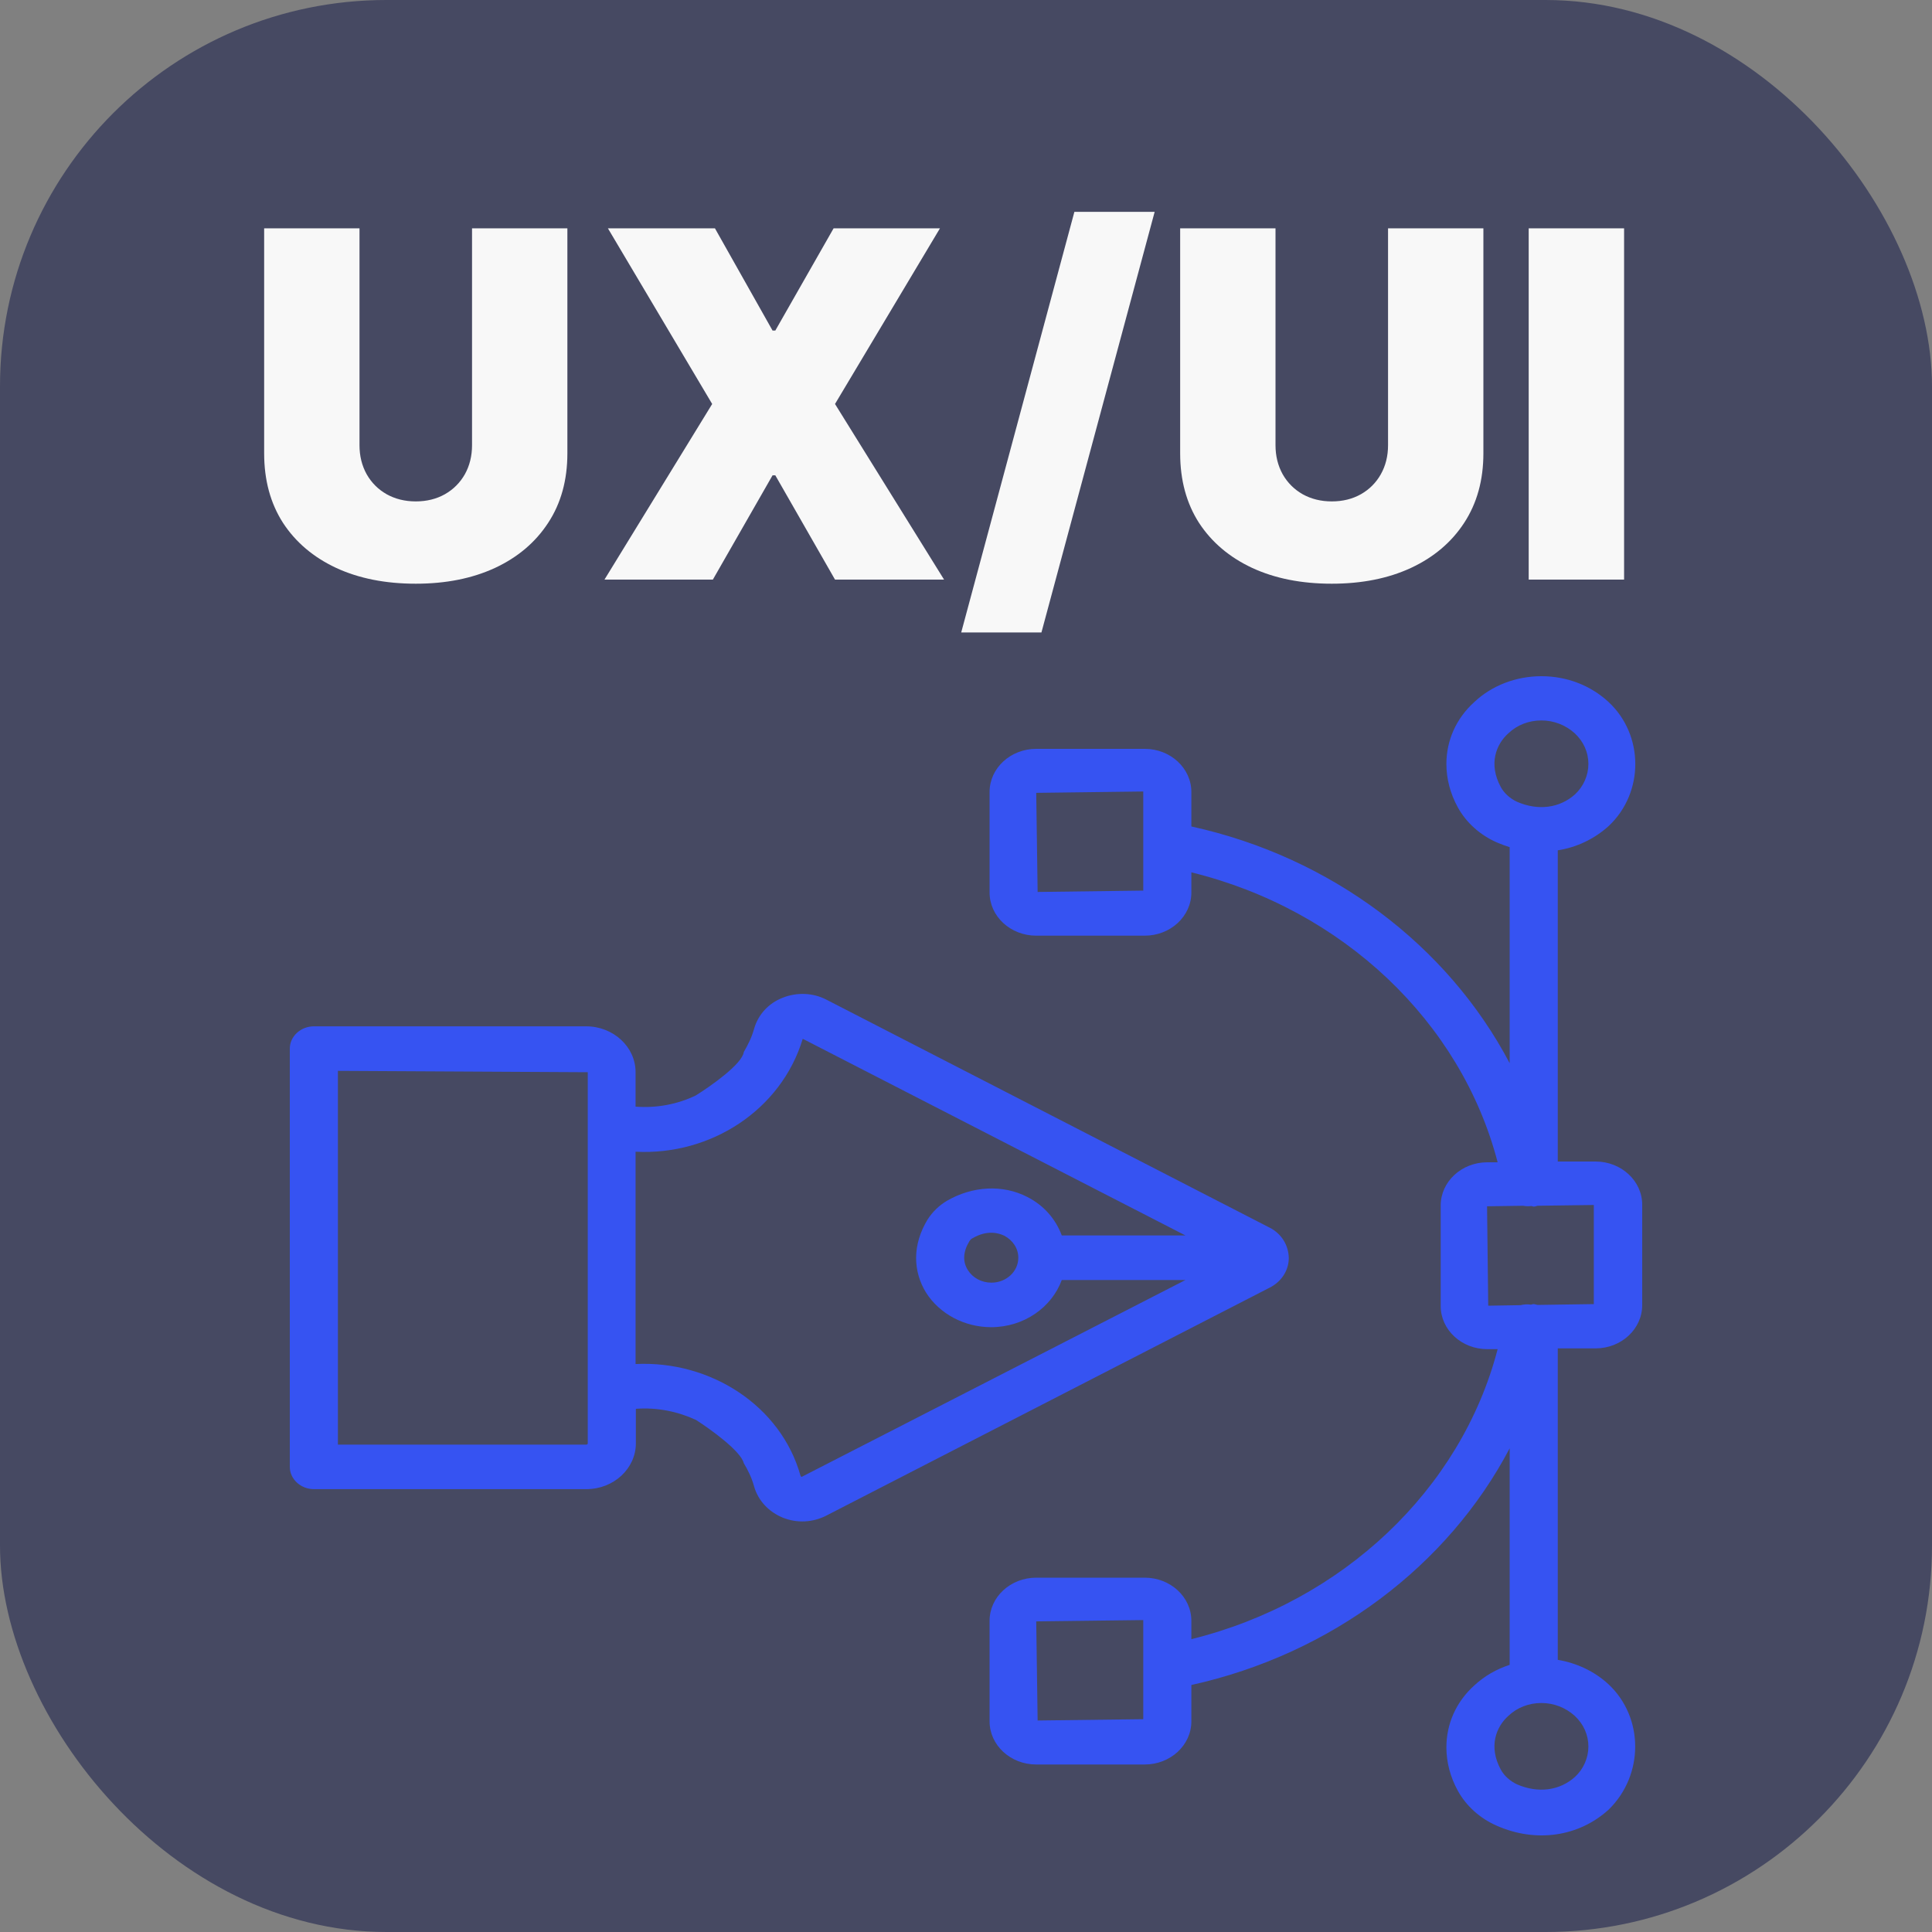 <svg width="40" height="40" viewBox="0 0 40 40" fill="none" xmlns="http://www.w3.org/2000/svg">
<rect x="0" y="0" width="40" height="40" fill="#808080" stroke="none"/>
<g clip-path="url(#clip0_1474_9089)">
<path d="M0 0H40V40H0V0Z" fill="#464962"/>
<path d="M9.773 4.727H11.747V9.386C11.747 9.94 11.615 10.42 11.349 10.825C11.087 11.227 10.72 11.538 10.249 11.758C9.777 11.976 9.231 12.085 8.608 12.085C7.981 12.085 7.431 11.976 6.96 11.758C6.489 11.538 6.122 11.227 5.859 10.825C5.599 10.42 5.469 9.94 5.469 9.386V4.727H7.443V9.216C7.443 9.441 7.493 9.642 7.592 9.82C7.692 9.995 7.829 10.132 8.004 10.232C8.182 10.331 8.383 10.381 8.608 10.381C8.835 10.381 9.036 10.331 9.212 10.232C9.387 10.132 9.524 9.995 9.624 9.82C9.723 9.642 9.773 9.441 9.773 9.216V4.727ZM14.802 4.727L15.995 6.844H16.052L17.259 4.727H19.461L17.288 8.364L19.546 12H17.288L16.052 9.841H15.995L14.759 12H12.515L14.745 8.364L12.586 4.727H14.802ZM23.906 4.386L21.562 13.094H19.901L22.244 4.386H23.906ZM28.738 4.727H30.712V9.386C30.712 9.94 30.579 10.42 30.314 10.825C30.052 11.227 29.684 11.538 29.213 11.758C28.742 11.976 28.195 12.085 27.573 12.085C26.945 12.085 26.396 11.976 25.925 11.758C25.454 11.538 25.087 11.227 24.824 10.825C24.564 10.42 24.434 9.94 24.434 9.386V4.727H26.408V9.216C26.408 9.441 26.458 9.642 26.557 9.82C26.657 9.995 26.794 10.132 26.969 10.232C27.147 10.331 27.348 10.381 27.573 10.381C27.8 10.381 28.001 10.331 28.177 10.232C28.352 10.132 28.489 9.995 28.588 9.82C28.688 9.642 28.738 9.441 28.738 9.216V4.727ZM33.625 4.727V12H31.65V4.727H33.625Z" fill="#F8F8F8"/>
<path fill-rule="evenodd" clip-rule="evenodd" d="M9.378 30.831L10.374 30.831L12.14 30.831C12.709 30.831 13.165 30.403 13.165 29.881L13.165 29.168C13.604 29.135 14.03 29.223 14.409 29.398C14.714 29.593 15.339 30.044 15.399 30.293C15.488 30.441 15.565 30.6 15.613 30.776C15.696 31.067 15.915 31.303 16.211 31.423C16.502 31.539 16.828 31.522 17.106 31.38L26.286 26.66C26.529 26.539 26.683 26.303 26.683 26.045C26.677 25.782 26.535 25.546 26.292 25.42L17.106 20.695C16.828 20.552 16.496 20.541 16.205 20.657C15.909 20.772 15.696 21.008 15.613 21.299C15.565 21.474 15.488 21.628 15.399 21.782C15.37 22.024 14.723 22.483 14.404 22.681C14.024 22.863 13.598 22.945 13.159 22.912L13.159 22.199C13.159 21.672 12.697 21.249 12.134 21.249L10.368 21.249L9.378 21.249L6.498 21.249C6.225 21.249 6 21.458 6 21.71L6 30.37C6 30.622 6.225 30.831 6.498 30.831L9.378 30.831ZM21.083 26.04C21.083 25.848 20.97 25.678 20.792 25.584C20.68 25.53 20.443 25.458 20.14 25.634C20.111 25.645 20.087 25.672 20.069 25.7C19.939 25.914 19.927 26.122 20.04 26.298C20.14 26.457 20.324 26.556 20.526 26.556C20.834 26.556 21.083 26.325 21.083 26.04ZM21.272 24.783C21.616 24.959 21.859 25.244 21.983 25.579L24.544 25.579L16.62 21.507C16.176 22.978 14.718 23.927 13.159 23.845L13.159 28.241C14.712 28.164 16.17 29.108 16.573 30.551C16.577 30.564 16.585 30.57 16.592 30.575C16.593 30.576 16.595 30.577 16.596 30.578L20.57 28.54L24.544 26.501L21.983 26.501C21.776 27.066 21.201 27.478 20.52 27.478C19.968 27.478 19.453 27.203 19.174 26.764C19.038 26.545 18.967 26.298 18.967 26.045C18.967 25.776 19.05 25.502 19.204 25.25C19.305 25.091 19.441 24.959 19.607 24.86C20.14 24.553 20.763 24.52 21.272 24.783ZM6.996 22.171L6.996 29.909L12.14 29.909C12.158 29.909 12.169 29.898 12.169 29.881L12.169 22.199L6.996 22.171Z" fill="#3653F2"/>
<path d="M33.301 34.87C33.01 34.601 32.643 34.431 32.252 34.365L32.252 27.917L33.034 27.917C33.567 27.917 34 27.516 34 27.022L34 24.942C34 24.449 33.567 24.048 33.034 24.048L32.252 24.048L32.252 17.605C32.637 17.545 33.004 17.375 33.307 17.101C34.047 16.404 34.036 15.213 33.301 14.532C32.927 14.187 32.435 14 31.914 14C31.387 14 30.889 14.192 30.527 14.532C30.142 14.878 29.946 15.339 29.946 15.816C29.946 16.118 30.023 16.426 30.183 16.716C30.355 17.029 30.64 17.287 30.989 17.441C31.078 17.479 31.167 17.512 31.256 17.54L31.256 22.012C29.976 19.581 27.57 17.748 24.666 17.111L24.666 16.398C24.666 15.904 24.233 15.504 23.7 15.504L21.454 15.504C20.921 15.504 20.488 15.904 20.488 16.398L20.488 18.478C20.488 18.972 20.921 19.372 21.454 19.372L23.7 19.372C24.233 19.372 24.666 18.972 24.666 18.478L24.666 18.061C27.795 18.829 30.249 21.151 31.007 24.064L30.794 24.064C30.26 24.064 29.828 24.465 29.828 24.959L29.828 27.039C29.828 27.533 30.26 27.933 30.794 27.933L31.007 27.933C30.249 30.842 27.795 33.163 24.666 33.937L24.666 33.558C24.666 33.064 24.233 32.664 23.7 32.664L21.454 32.664C20.921 32.664 20.488 33.064 20.488 33.558L20.488 35.638C20.488 36.132 20.921 36.532 21.454 36.532L23.7 36.532C24.233 36.532 24.666 36.132 24.666 35.638L24.666 34.886C27.57 34.244 29.982 32.411 31.256 29.986L31.256 34.469C30.983 34.557 30.735 34.7 30.527 34.892C30.142 35.237 29.946 35.698 29.946 36.176C29.946 36.478 30.023 36.785 30.183 37.076C30.355 37.389 30.64 37.647 30.989 37.8C31.801 38.157 32.684 38.031 33.307 37.465C34.041 36.746 34.036 35.556 33.301 34.87ZM31.41 16.601C31.268 16.535 31.143 16.426 31.072 16.294C30.812 15.816 30.977 15.405 31.232 15.18C31.41 15.01 31.653 14.916 31.914 14.916C32.169 14.916 32.412 15.01 32.601 15.18C32.785 15.35 32.886 15.575 32.886 15.816C32.886 16.052 32.785 16.283 32.607 16.448C32.287 16.733 31.843 16.788 31.41 16.601ZM21.483 18.467L21.454 16.415L23.67 16.387L23.67 18.439L21.483 18.467ZM21.483 35.621L21.454 33.569L23.67 33.542L23.67 35.594L21.483 35.621ZM30.788 24.975L31.535 24.964C31.588 24.975 31.641 24.975 31.701 24.97L31.706 24.97C31.724 24.97 31.736 24.981 31.754 24.981C31.784 24.981 31.807 24.97 31.831 24.964L32.998 24.948L32.998 27L31.831 27.017C31.801 27.011 31.778 27 31.748 27C31.73 27 31.718 27.006 31.701 27.011L31.695 27.011C31.618 27 31.547 27.006 31.481 27.022L30.812 27.033L30.788 24.975ZM31.41 36.944C31.268 36.878 31.143 36.768 31.072 36.637C30.812 36.159 30.977 35.748 31.232 35.523C31.41 35.353 31.653 35.259 31.914 35.259C32.169 35.259 32.412 35.353 32.601 35.523C32.785 35.693 32.886 35.918 32.886 36.159C32.886 36.395 32.785 36.626 32.607 36.79C32.287 37.076 31.843 37.131 31.41 36.944Z" fill="#3653F2"/>
</g>
<defs>
<clipPath id="clip0_1474_9089">
<rect width="40" height="40" rx="8" fill="white"/>
</clipPath>
</defs>
</svg>
